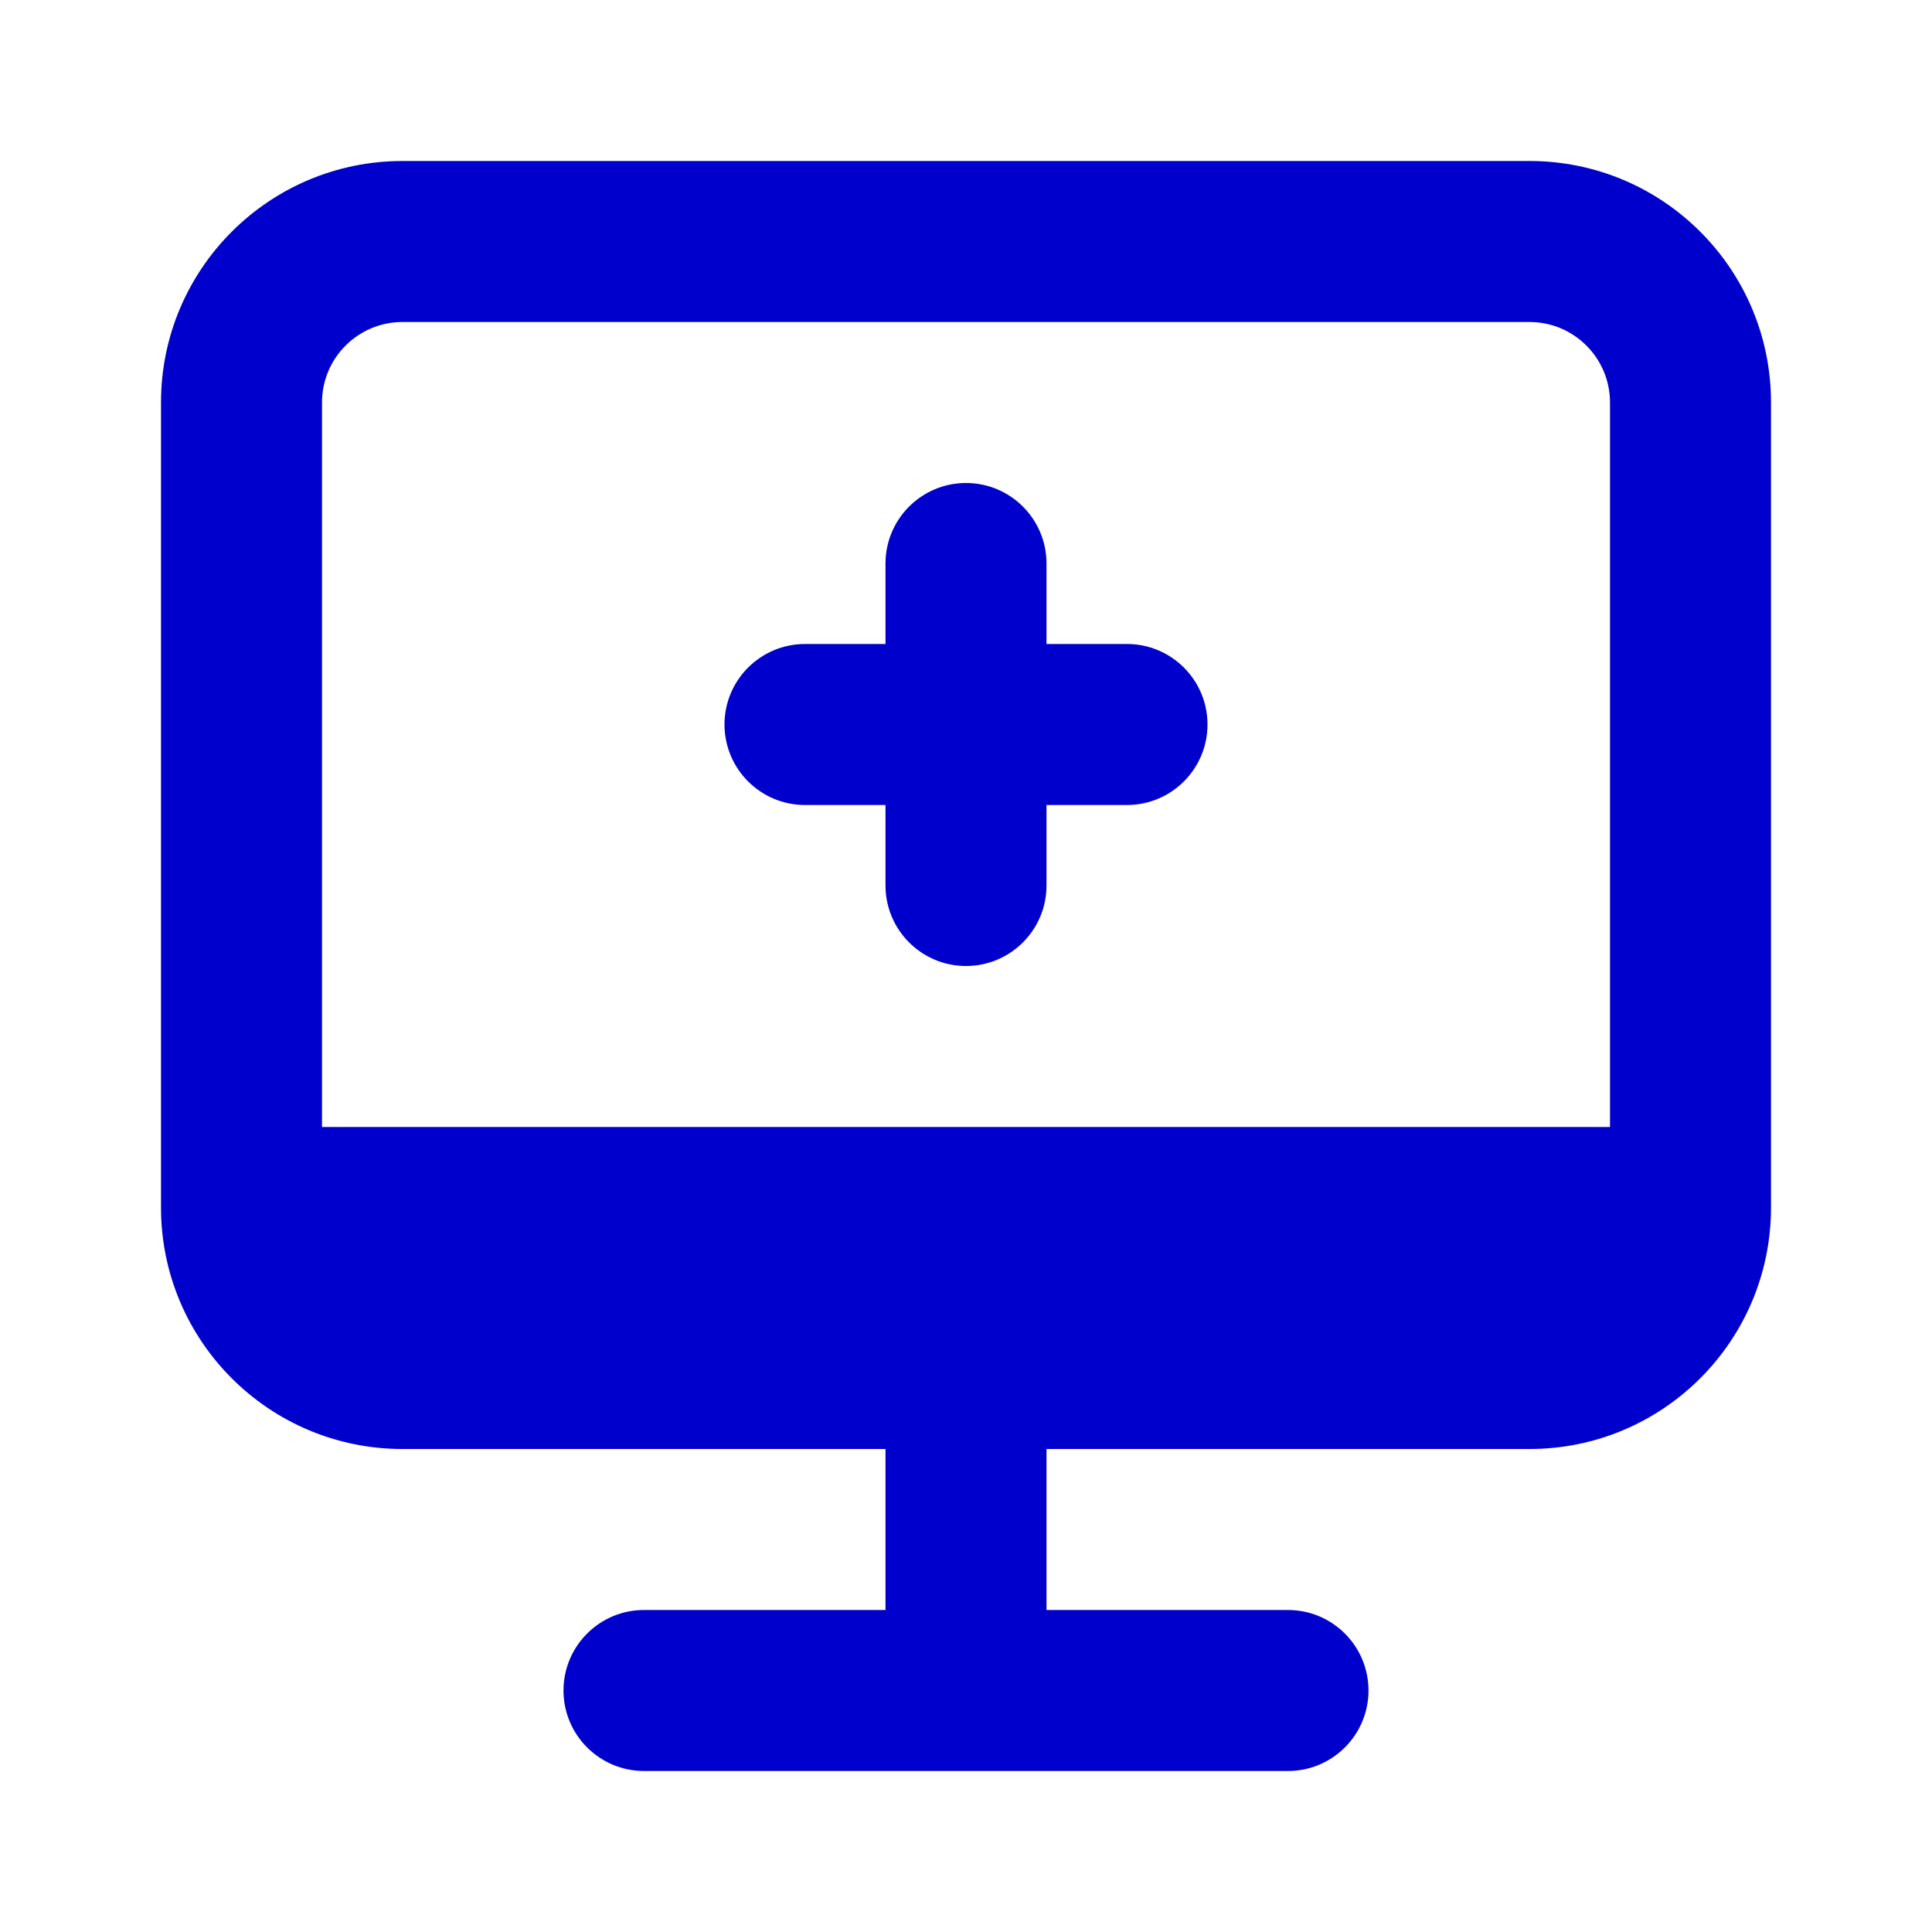 <svg width="24" height="24" viewBox="0 0 24 24" fill="none" xmlns="http://www.w3.org/2000/svg">
<path d="M13 7C13 6.448 12.552 6 12 6C11.448 6 11 6.448 11 7V8H10C9.448 8 9 8.448 9 9C9 9.552 9.448 10 10 10H11V11C11 11.552 11.448 12 12 12C12.552 12 13 11.552 13 11V10H14C14.552 10 15 9.552 15 9C15 8.448 14.552 8 14 8H13V7Z" fill="#0000CC"/>
<path fill-rule="evenodd" clip-rule="evenodd" d="M5 2C3.343 2 2 3.343 2 5V15C2 16.657 3.343 18 5 18H11V20H8C7.448 20 7 20.448 7 21C7 21.552 7.448 22 8 22H16C16.552 22 17 21.552 17 21C17 20.448 16.552 20 16 20H13V18H19C20.657 18 22 16.657 22 15V5C22 3.343 20.657 2 19 2H5ZM5 4C4.448 4 4 4.448 4 5V14H20V5C20 4.448 19.552 4 19 4H5Z" fill="#0000CC"/>
</svg>
